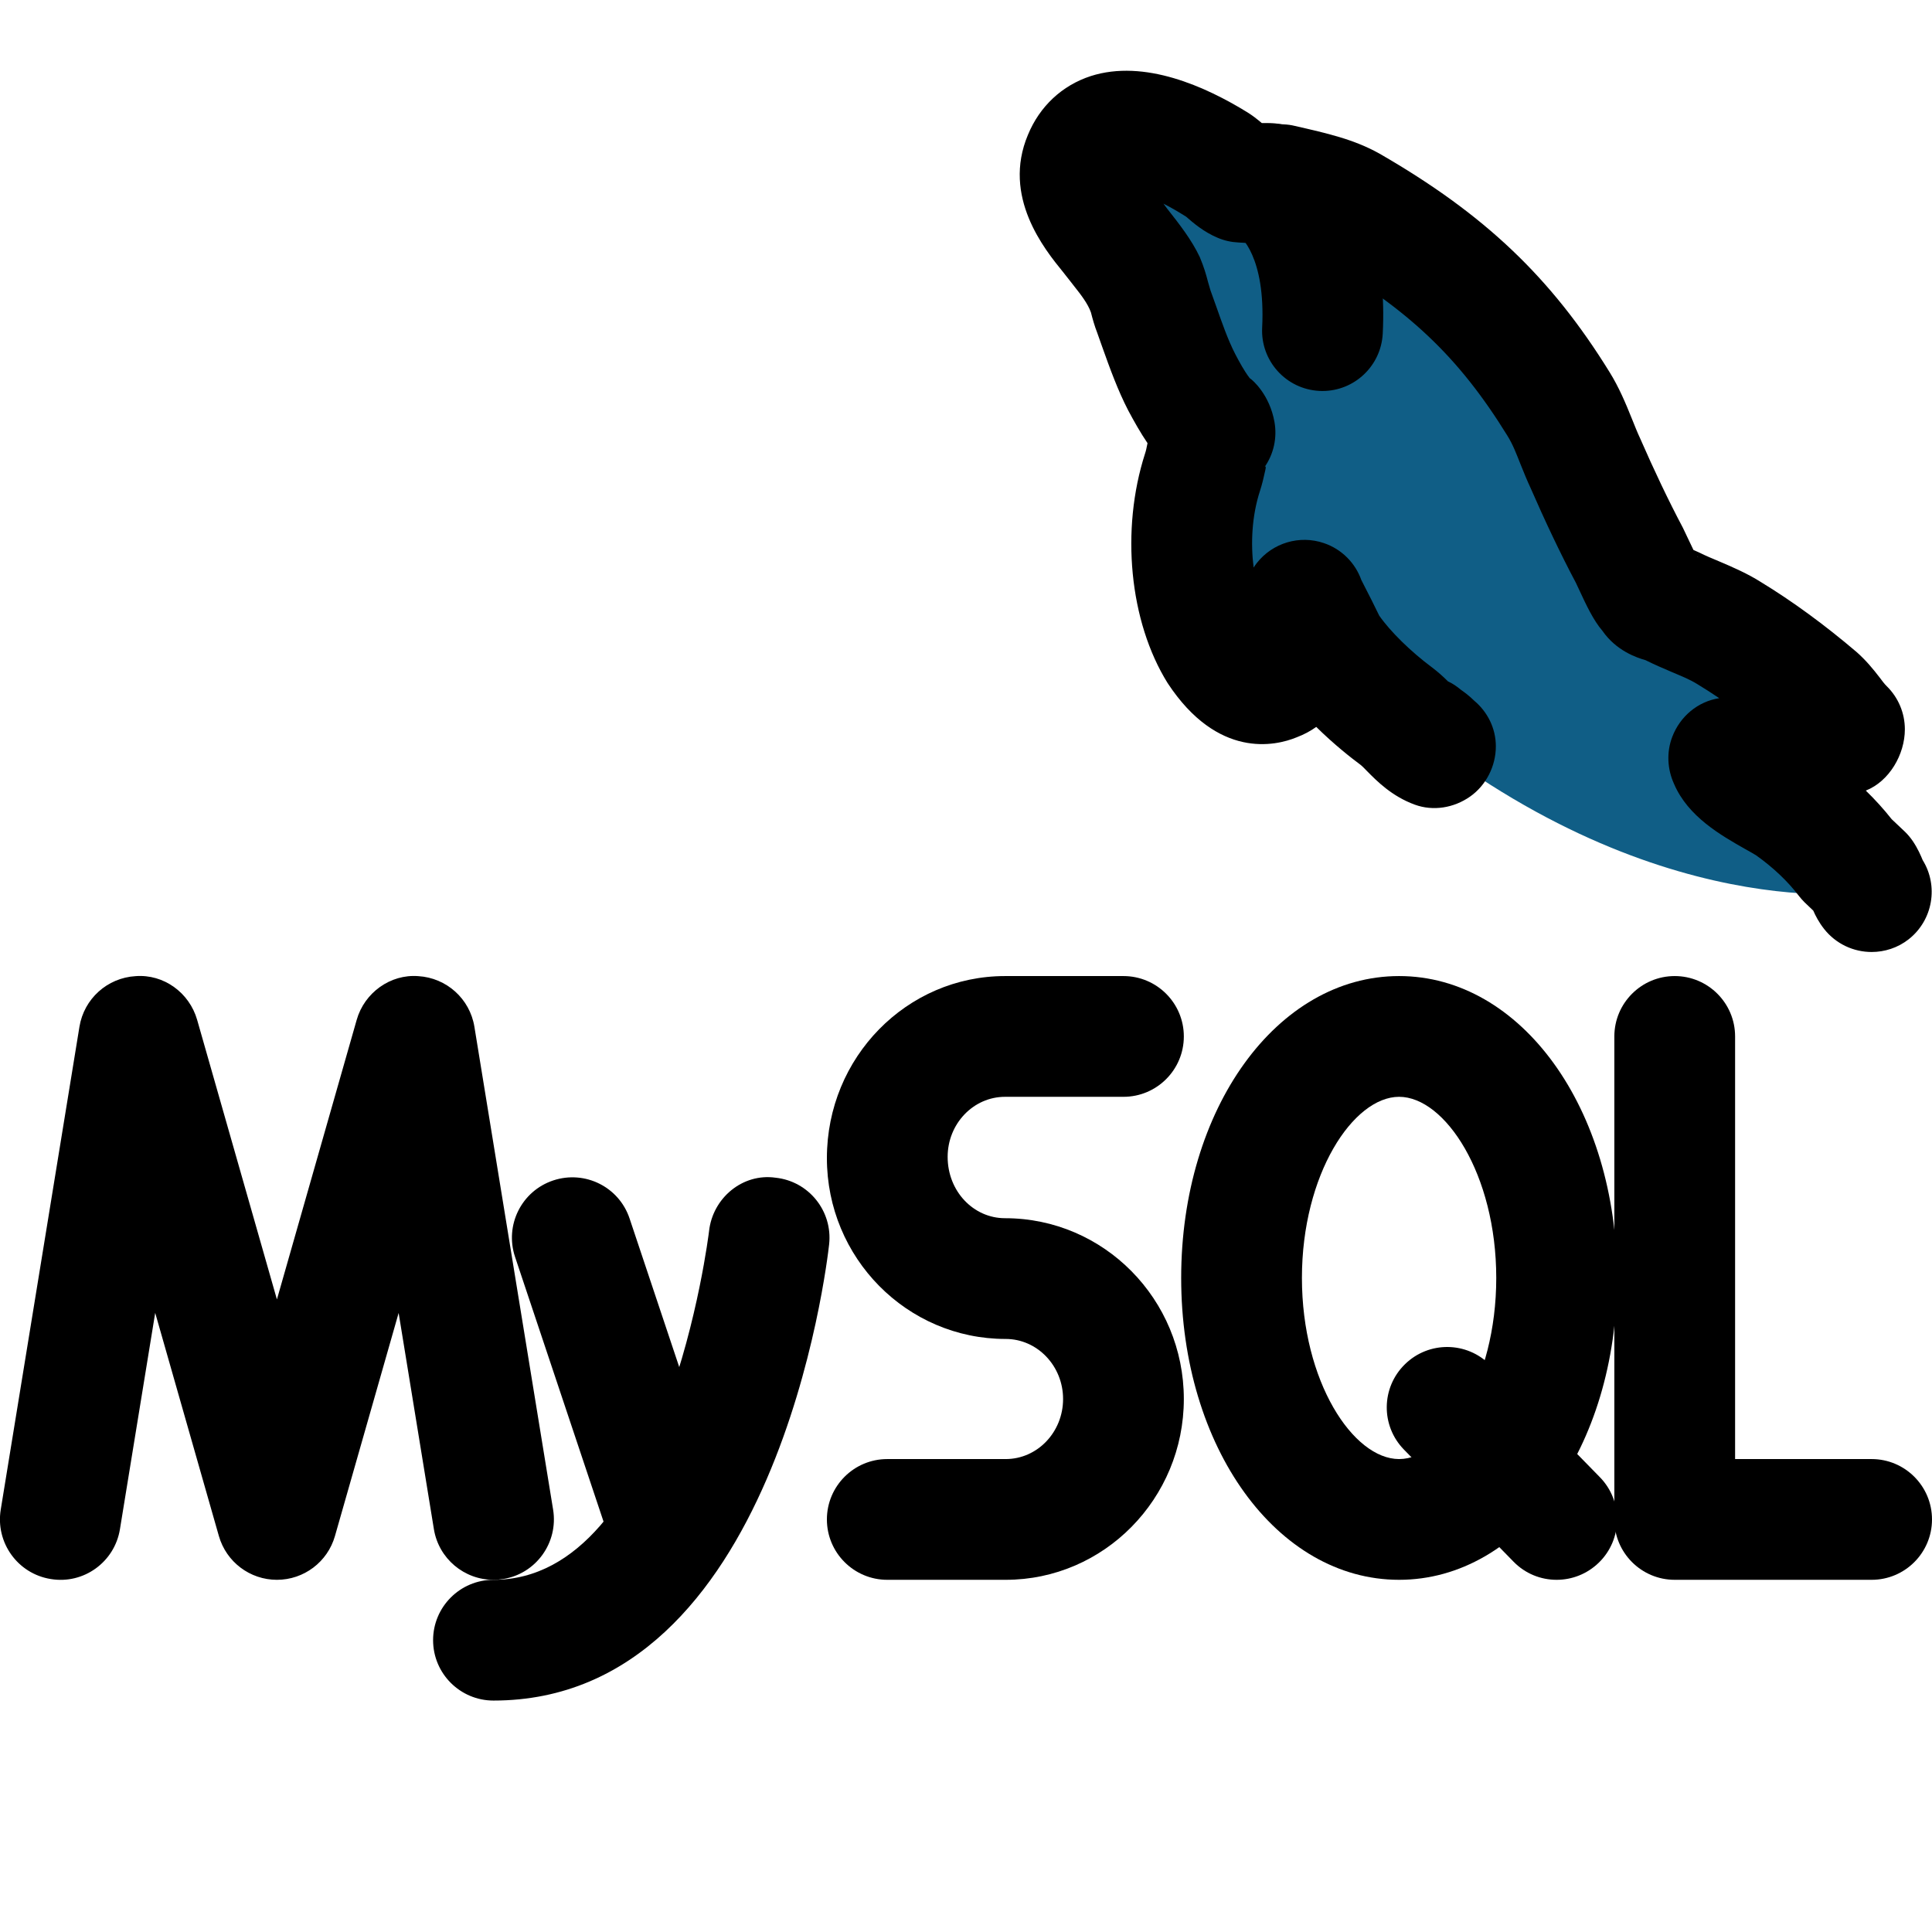 <svg xmlns="http://www.w3.org/2000/svg" enable-background="new 0 0 24 24" viewBox="0 0 24 24"><path fill="#105E86" d="M23.25,11.077c-0.046-0.059-0.06-0.144-0.105-0.21c-0.067-0.066-0.134-0.125-0.2-0.189c-0.194-0.255-0.435-0.478-0.695-0.663c-0.214-0.143-0.682-0.344-0.77-0.584l-0.013-0.014c0.146-0.013,0.32-0.065,0.46-0.104c0.227-0.059,0.435-0.046,0.67-0.104c0.106-0.027,0.213-0.059,0.32-0.092V9.057c-0.12-0.118-0.21-0.278-0.334-0.388c-0.34-0.29-0.717-0.571-1.104-0.808c-0.21-0.132-0.476-0.216-0.697-0.328c-0.08-0.039-0.214-0.059-0.26-0.125c-0.12-0.143-0.19-0.334-0.275-0.505c-0.192-0.361-0.38-0.761-0.547-1.142c-0.12-0.257-0.193-0.513-0.34-0.749c-0.69-1.116-1.437-1.793-2.586-2.454c-0.247-0.137-0.543-0.196-0.856-0.269c-0.167-0.008-0.334-0.02-0.5-0.027c-0.11-0.046-0.216-0.171-0.31-0.231c-0.38-0.236-1.364-0.746-1.644-0.071c-0.18,0.426,0.267,0.846,0.422,1.062c0.115,0.15,0.26,0.322,0.34,0.491c0.047,0.114,0.06,0.231,0.107,0.35c0.106,0.289,0.207,0.61,0.347,0.881c0.073,0.137,0.153,0.282,0.247,0.405c0.054,0.072,0.146,0.105,0.167,0.223C15,5.507,14.994,5.701,14.94,5.864c-0.24,0.743-0.146,1.662,0.194,2.209c0.107,0.163,0.362,0.524,0.703,0.386c0.3-0.118,0.234-0.491,0.32-0.82c0.02-0.079,0.007-0.131,0.048-0.184V7.47c0.094,0.185,0.188,0.36,0.274,0.545c0.206,0.322,0.579,0.639,0.867,0.879C20.535,11.547,23.25,11.077,23.25,11.077z"/><path d="M6.129 19.625c-.361 0-.679-.262-.739-.629L4.952 16.31l-.791 2.771c-.092.322-.386.544-.721.544s-.629-.222-.721-.544l-.791-2.772L1.49 18.996c-.066.408-.451.688-.861.619-.409-.066-.686-.452-.62-.861l.978-6c.057-.347.346-.607.697-.628.35-.027.668.205.765.543l.991 3.473.991-3.473c.096-.338.419-.57.765-.543.351.021.64.281.697.628l.978 6c.066.409-.211.795-.62.861C6.21 19.622 6.169 19.625 6.129 19.625zM8.279 19.625c-.314 0-.606-.198-.711-.512l-1.17-3.5c-.131-.394.081-.818.474-.949.394-.131.818.08.949.473l1.17 3.5c.131.394-.081.818-.474.949C8.438 19.612 8.358 19.625 8.279 19.625z"/><path d="M6.13,21.125c-0.414,0-0.75-0.336-0.75-0.75s0.336-0.75,0.75-0.75c2.147,0,2.673-4.288,2.678-4.331c0.045-0.412,0.417-0.723,0.827-0.664c0.412,0.044,0.709,0.414,0.665,0.826C10.274,15.688,9.643,21.125,6.13,21.125z"/><path d="M12.493,19.625h-1.471c-0.414,0-0.75-0.336-0.75-0.75s0.336-0.75,0.75-0.75h1.471c0.394,0,0.713-0.335,0.713-0.746s-0.32-0.746-0.713-0.746c-1.229,0-2.221-1.008-2.221-2.246c0-1.254,0.993-2.262,2.213-2.262h1.471c0.414,0,0.75,0.336,0.75,0.75s-0.336,0.75-0.75,0.75h-1.471c-0.394,0-0.713,0.335-0.713,0.746c0,0.427,0.32,0.762,0.713,0.762c1.229,0,2.221,1.008,2.221,2.246S13.714,19.625,12.493,19.625z"/><path d="M17.38,19.625c-1.518,0-2.707-1.647-2.707-3.75s1.189-3.75,2.707-3.75s2.707,1.647,2.707,3.75S18.898,19.625,17.38,19.625z M17.38,13.625c-0.569,0-1.207,0.962-1.207,2.25s0.637,2.25,1.207,2.25s1.207-0.962,1.207-2.25S17.95,13.625,17.38,13.625z"/><path d="M19.337,19.625c-0.195,0-0.389-0.075-0.536-0.226l-1.36-1.391c-0.29-0.296-0.285-0.771,0.012-1.061c0.296-0.29,0.77-0.285,1.061,0.012l1.36,1.391c0.29,0.296,0.285,0.771-0.012,1.061C19.715,19.554,19.526,19.625,19.337,19.625z"/><path d="M23.25 19.625h-2.446c-.414 0-.75-.336-.75-.75v-6c0-.414.336-.75.75-.75s.75.336.75.75v5.25h1.696c.414 0 .75.336.75.75S23.664 19.625 23.25 19.625zM23.25 11.826c-.223 0-.443-.099-.591-.287-.065-.083-.106-.163-.134-.227l-.109-.104c-.024-.024-.047-.05-.068-.077-.141-.185-.32-.354-.533-.506-.025-.017-.08-.046-.138-.079-.3-.171-.707-.401-.881-.807-.084-.183-.096-.396-.022-.587.097-.253.317-.438.583-.479-.09-.061-.179-.118-.268-.172-.102-.064-.212-.106-.319-.152-.113-.048-.224-.096-.328-.148-.11-.031-.364-.116-.537-.366-.111-.128-.203-.326-.277-.485l-.052-.111c-.191-.359-.388-.777-.562-1.176-.042-.089-.085-.195-.127-.3-.048-.12-.092-.24-.163-.353-.604-.978-1.233-1.573-2.324-2.202-.12-.066-.332-.114-.557-.166l-.46-.03c-.087-.004-.173-.023-.254-.057-.177-.074-.308-.188-.394-.263-.101-.064-.195-.118-.282-.162.016.021.03.039.043.058.159.202.306.39.408.605.053.127.079.218.103.311.002.005.028.097.03.103l.073.204c.071.2.142.408.236.59.051.097.108.204.178.296.042.027.249.211.308.545.035.197-.01.4-.125.563.021-.029.019.003.011.036-.019.089-.04.177-.067.26-.1.308-.116.649-.078.949.012-.019.025-.036.039-.055.197-.252.533-.352.835-.248.221.075.389.247.464.458l.029.057c.066.129.131.255.193.385.137.197.39.446.659.646.065.049.131.107.195.171.057.026.11.062.16.104.043.03.103.074.167.137.163.137.268.34.268.566 0 .245-.12.484-.321.625-.2.14-.457.184-.688.099-.283-.104-.469-.292-.592-.417-.027-.027-.053-.056-.081-.078-.116-.086-.328-.252-.549-.47-.07.05-.15.094-.243.129-.266.11-.982.271-1.603-.673-.477-.766-.585-1.905-.281-2.851.013-.038.019-.072.026-.106.001-.008.003-.016.005-.024-.087-.128-.167-.27-.24-.407-.127-.245-.227-.52-.321-.784l-.067-.189c-.028-.071-.053-.158-.075-.244-.037-.107-.126-.222-.199-.314-.001-.001-.062-.08-.064-.082l-.085-.108c-.227-.279-.759-.933-.434-1.703.146-.354.424-.613.78-.729.665-.213 1.426.129 1.95.453.059.037.117.082.175.131l.275.016c.045.002.09.008.134.019.407.093.735.167 1.052.344 1.305.752 2.131 1.537 2.859 2.715.116.187.199.384.28.586.032.079.063.159.101.24.167.382.347.763.53 1.108l.08.168c.015.032.033.071.051.107.026.011.049.021.07.031.084.042.164.075.243.108.182.077.365.158.524.259.388.236.792.531 1.191.871.113.1.202.207.287.318.027.035.053.073.085.104.145.142.226.335.226.537 0 .313-.194.646-.485.761.117.114.224.232.321.355l.166.157c.036.035.068.074.097.116.063.094.1.181.122.235.199.32.129.747-.175.985C23.575 11.774 23.412 11.826 23.25 11.826zM23.84 10.613c0 .001 0 .001.001.002C23.841 10.614 23.841 10.614 23.84 10.613zM21.083 6.908c.004.007.008.013.012.017C21.092 6.919 21.088 6.913 21.083 6.908z"/><path d="M16.428,4.857c-0.013,0-0.025,0-0.038-0.001c-0.414-0.021-0.732-0.373-0.711-0.786c0.044-0.892-0.278-1.139-0.292-1.149c-0.366-0.193-0.485-0.636-0.292-1.001c0.194-0.367,0.668-0.494,1.034-0.301c0.117,0.062,1.141,0.659,1.048,2.525C17.156,4.546,16.825,4.857,16.428,4.857z"/></svg>